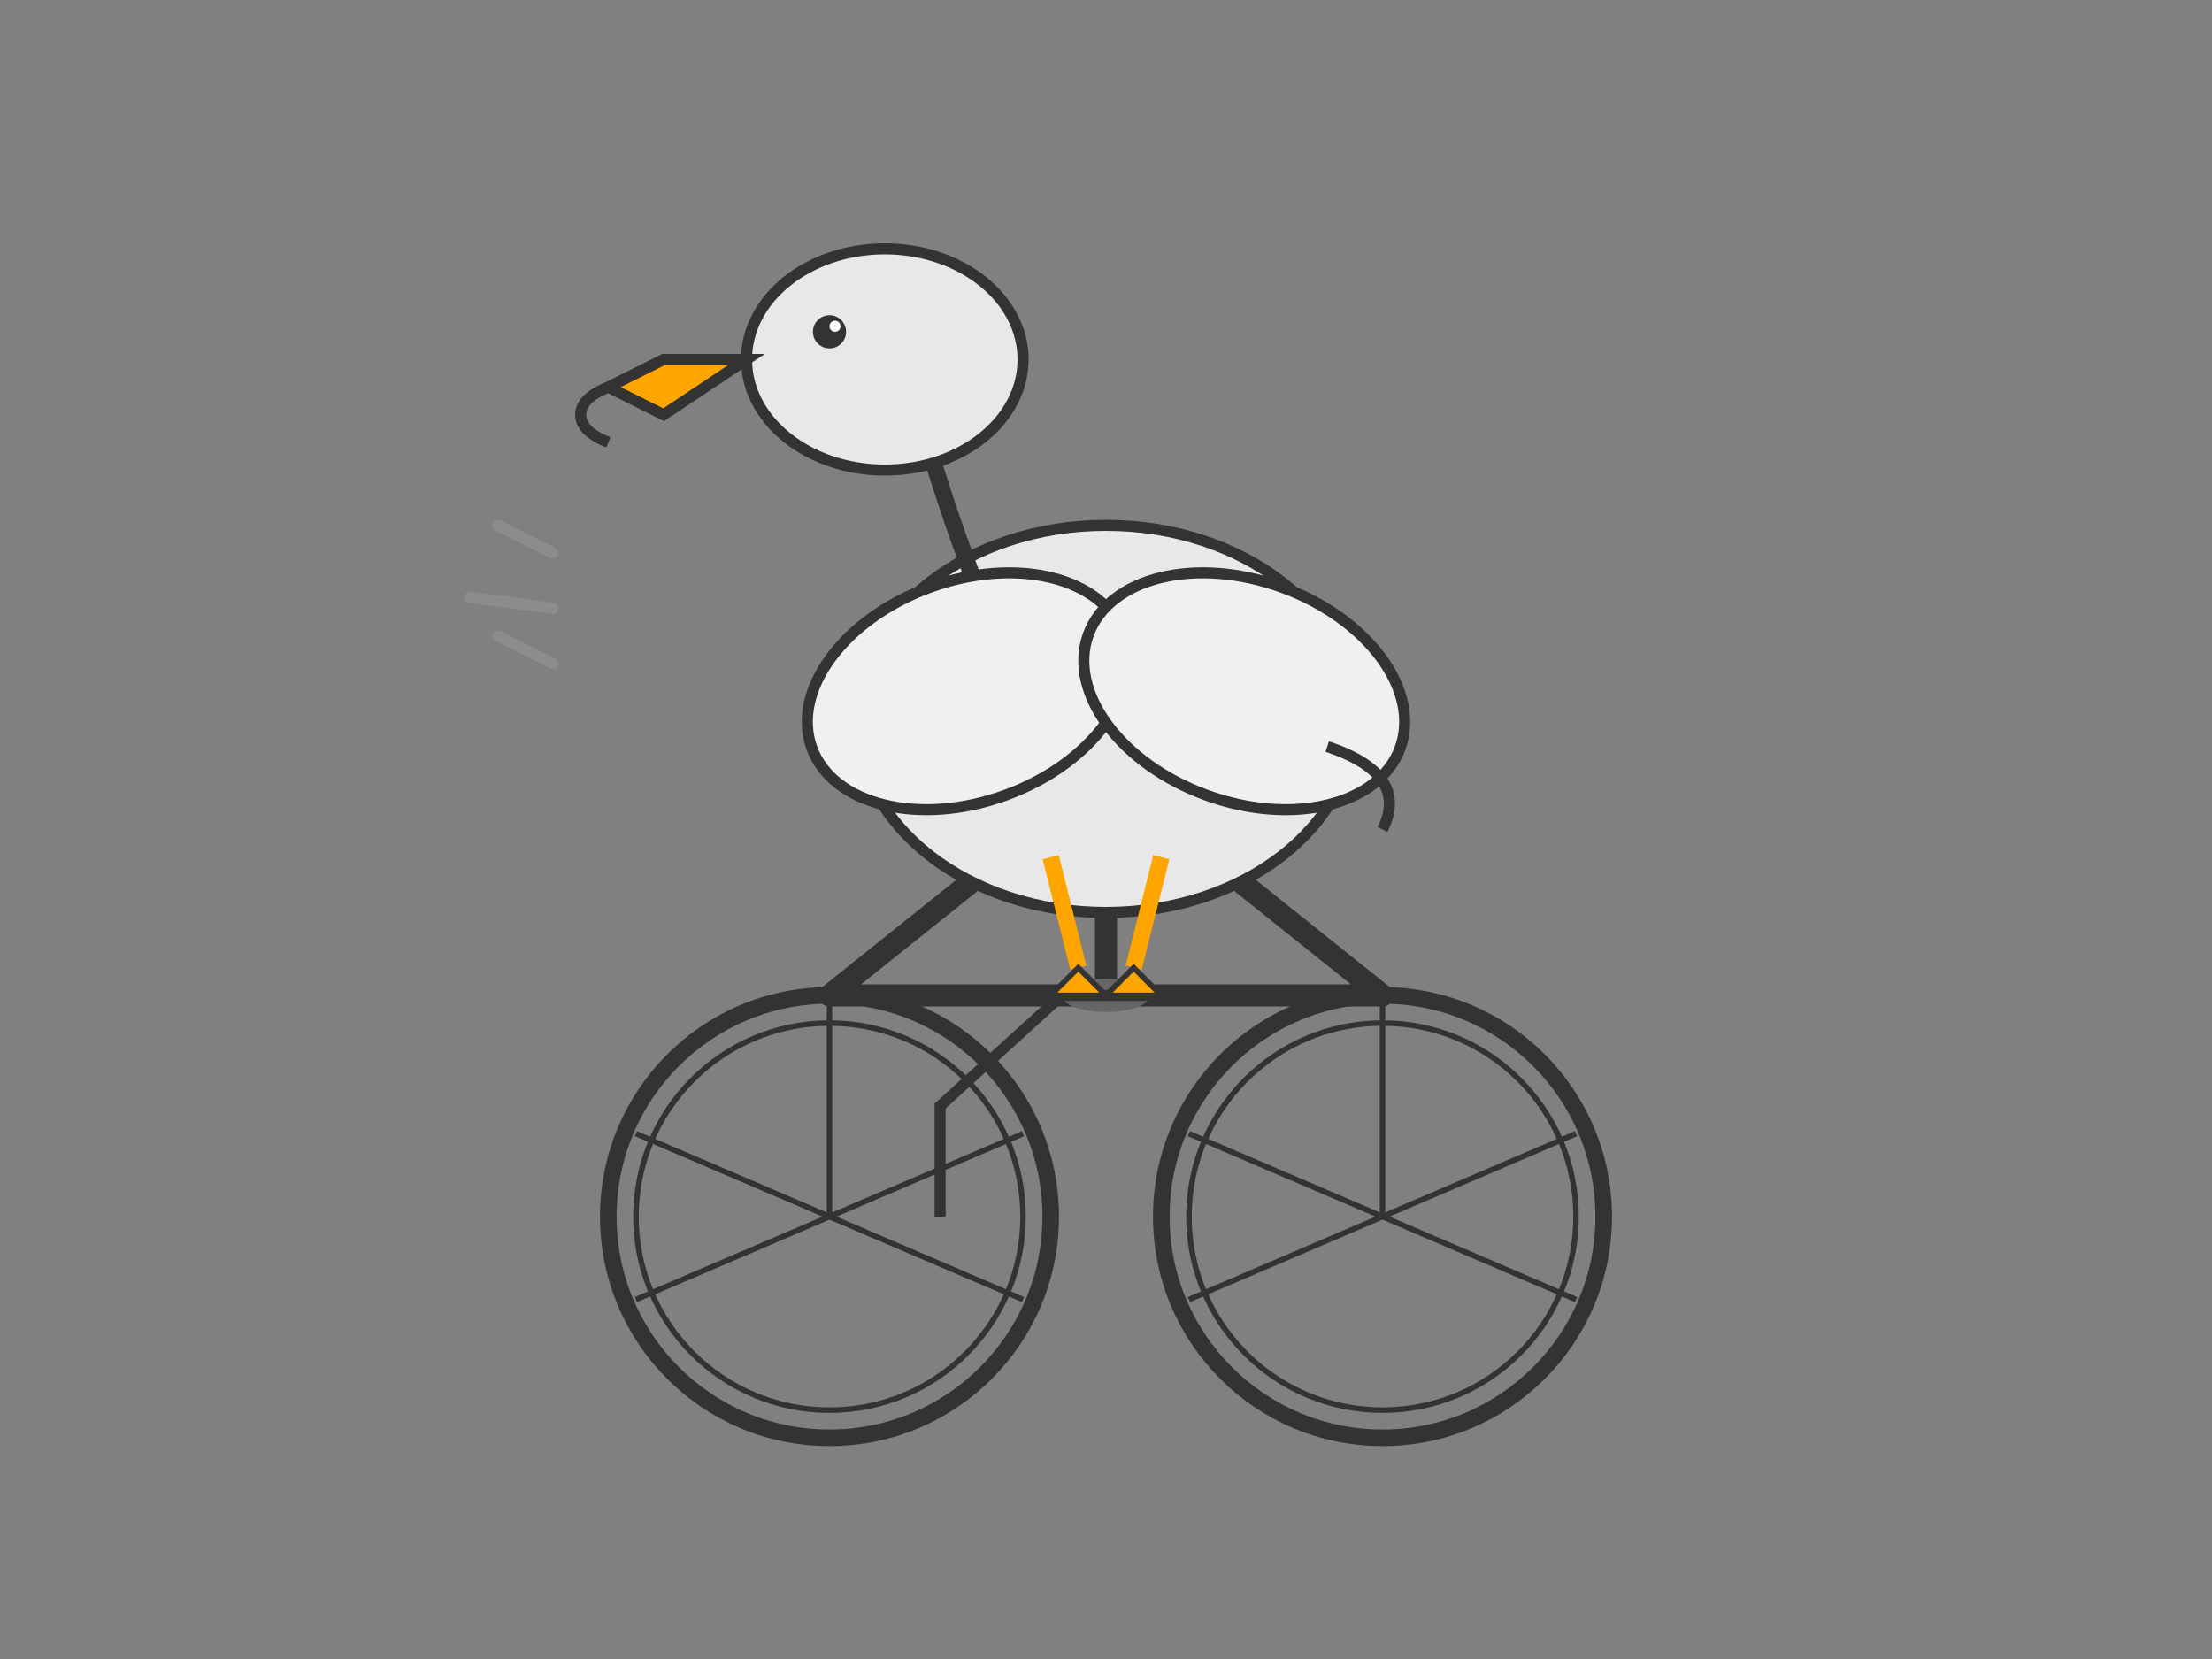 <svg viewBox="0 0 400 300" xmlns="http://www.w3.org/2000/svg">
  <rect x="0" y="0" width="400" height="300" fill="#808080" stroke="none"/>
  <!-- Bicycle Frame -->
  <g id="bicycle">
    <!-- Main Triangle Frame -->
    <path d="M150 180 L200 140 L250 180 Z" fill="none" stroke="#333" stroke-width="4" stroke-linejoin="round"/>
    <!-- Seat Tube -->
    <line x1="200" y1="140" x2="200" y2="180" stroke="#333" stroke-width="4"/>
    <!-- Rear Wheel -->
    <circle cx="150" cy="220" r="40" fill="none" stroke="#333" stroke-width="3"/>
    <circle cx="150" cy="220" r="35" fill="none" stroke="#333" stroke-width="1"/>
    <!-- Front Wheel -->
    <circle cx="250" cy="220" r="40" fill="none" stroke="#333" stroke-width="3"/>
    <circle cx="250" cy="220" r="35" fill="none" stroke="#333" stroke-width="1"/>
    <!-- Spokes -->
    <g id="wheel-spokes">
      <line x1="150" y1="220" x2="150" y2="180" stroke="#333" stroke-width="1"/>
      <line x1="150" y1="220" x2="185" y2="205" stroke="#333" stroke-width="1"/>
      <line x1="150" y1="220" x2="185" y2="235" stroke="#333" stroke-width="1"/>
      <line x1="150" y1="220" x2="115" y2="235" stroke="#333" stroke-width="1"/>
      <line x1="150" y1="220" x2="115" y2="205" stroke="#333" stroke-width="1"/>
      
      <line x1="250" y1="220" x2="250" y2="180" stroke="#333" stroke-width="1"/>
      <line x1="250" y1="220" x2="285" y2="205" stroke="#333" stroke-width="1"/>
      <line x1="250" y1="220" x2="285" y2="235" stroke="#333" stroke-width="1"/>
      <line x1="250" y1="220" x2="215" y2="235" stroke="#333" stroke-width="1"/>
      <line x1="250" y1="220" x2="215" y2="205" stroke="#333" stroke-width="1"/>
    </g>
    <!-- Handlebars -->
    <line x1="200" y1="140" x2="220" y2="120" stroke="#333" stroke-width="4"/>
    <line x1="210" y1="120" x2="230" y2="120" stroke="#333" stroke-width="3"/>
    <!-- Pedals -->
    <ellipse cx="200" cy="180" rx="8" ry="3" fill="#666"/>
    <line x1="192" y1="180" x2="208" y2="180" stroke="#333" stroke-width="2"/>
    <!-- Chain -->
    <path d="M192 180 L170 200 L170 220" fill="none" stroke="#333" stroke-width="2"/>
  </g>
  
  <!-- Pelican -->
  <g id="pelican">
    <!-- Body -->
    <ellipse cx="200" cy="130" rx="45" ry="35" fill="#E8E8E8" stroke="#333" stroke-width="2"/>
    
    <!-- Neck -->
    <path d="M180 115 Q170 90 165 70" fill="none" stroke="#333" stroke-width="3"/>
    
    <!-- Head -->
    <ellipse cx="160" cy="65" rx="25" ry="20" fill="#E8E8E8" stroke="#333" stroke-width="2"/>
    
    <!-- Beak -->
    <path d="M135 65 L120 65 L110 70 L120 75 Z" fill="#FFA500" stroke="#333" stroke-width="2"/>
    <path d="M110 70 Q105 72 105 75 Q105 78 110 80" fill="none" stroke="#333" stroke-width="2"/>
    
    <!-- Eye -->
    <circle cx="150" cy="60" r="3" fill="#333"/>
    <circle cx="151" cy="59" r="1" fill="white"/>
    
    <!-- Wings -->
    <ellipse cx="175" cy="125" rx="30" ry="20" fill="#F0F0F0" stroke="#333" stroke-width="2" transform="rotate(-20 175 125)"/>
    <ellipse cx="225" cy="125" rx="30" ry="20" fill="#F0F0F0" stroke="#333" stroke-width="2" transform="rotate(20 225 125)"/>
    
    <!-- Tail -->
    <path d="M240 135 Q255 140 250 150" fill="none" stroke="#333" stroke-width="2"/>
    
    <!-- Legs on pedals -->
    <line x1="190" y1="155" x2="195" y2="175" stroke="#FFA500" stroke-width="3"/>
    <line x1="210" y1="155" x2="205" y2="175" stroke="#FFA500" stroke-width="3"/>
    
    <!-- Feet on pedals -->
    <path d="M195 175 L190 180 L200 180 Z" fill="#FFA500" stroke="#333" stroke-width="1"/>
    <path d="M205 175 L200 180 L210 180 Z" fill="#FFA500" stroke="#333" stroke-width="1"/>
  </g>
  
  <!-- Motion lines -->
  <path d="M100 100 L90 95 M100 110 L85 108 M100 120 L90 115" stroke="#999" stroke-width="2" stroke-linecap="round" opacity="0.5"/>
</svg>